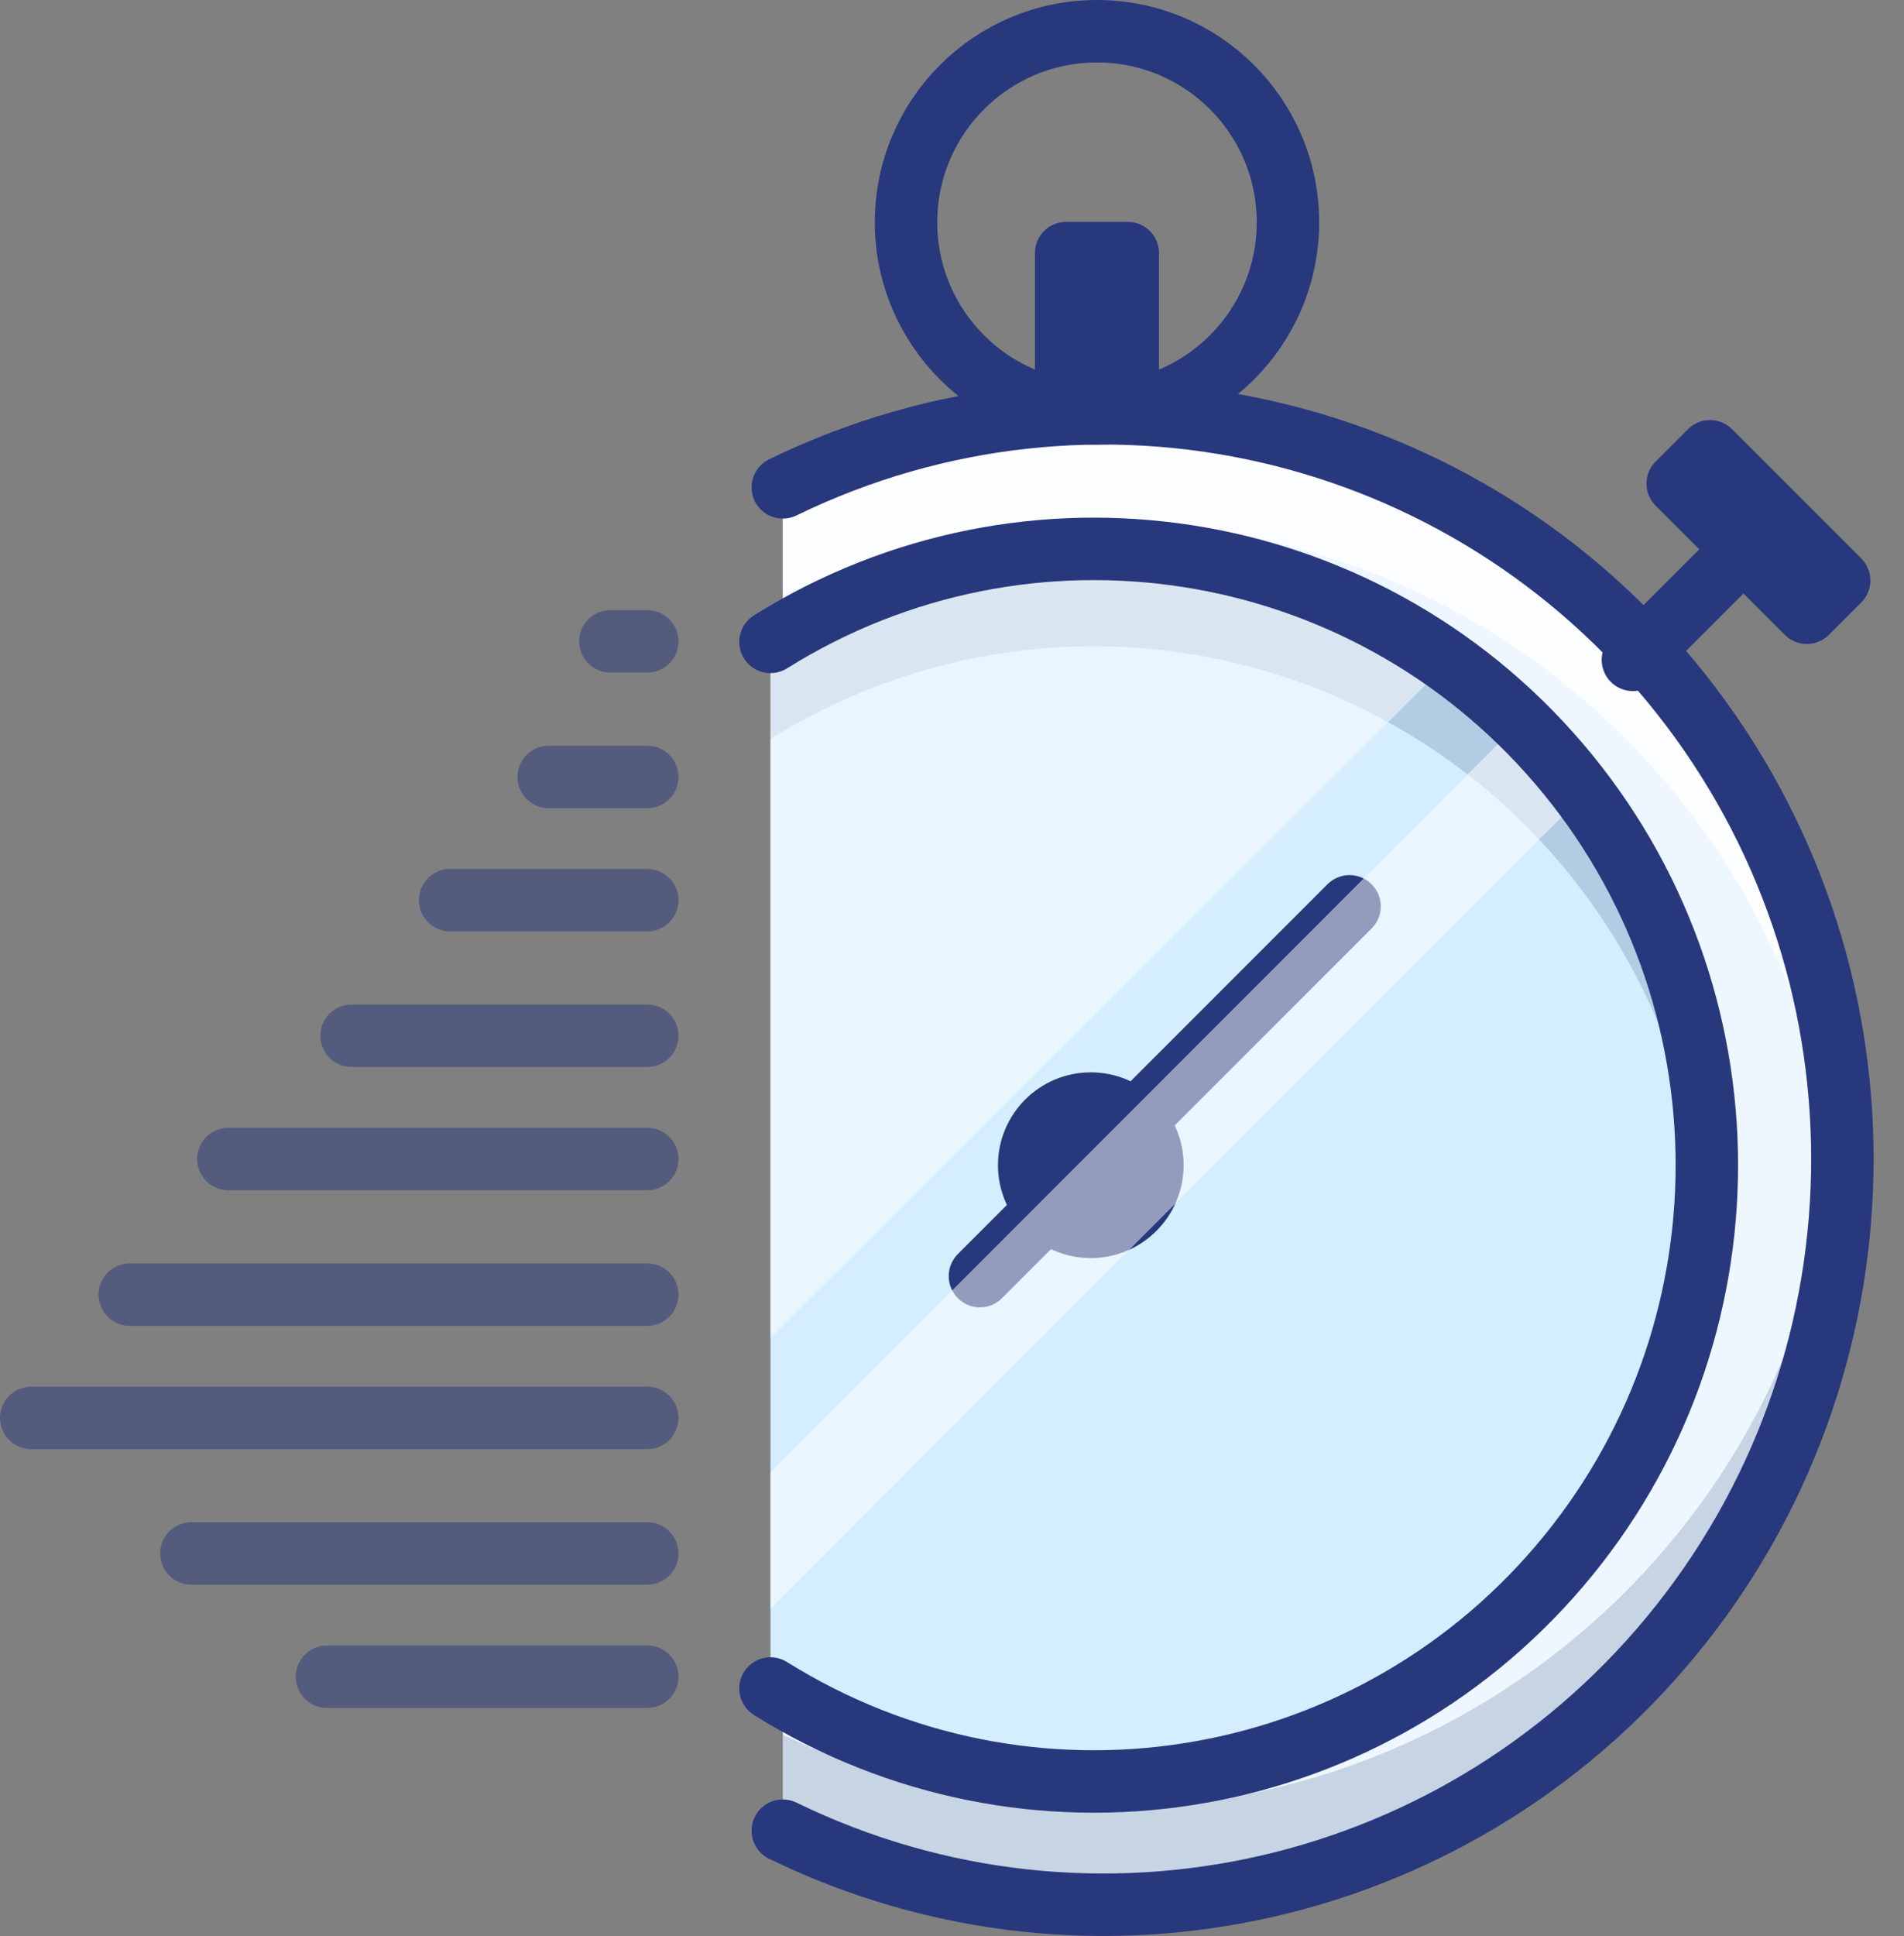 <svg height="62" viewBox="0 0 61 62" width="61" xmlns="http://www.w3.org/2000/svg"><rect x="0" y="0" width="61" height="62" fill="#808080" stroke="none"/><g fill="none" fill-rule="evenodd" transform="translate(1 1)"><path d="m24.079 57.628c9.949 4.84 21.893 2.094 28.781-6.618 6.888-8.712 6.888-21.072 0-29.784-6.888-8.712-18.832-11.458-28.781-6.618" fill="#eef6ff" fill-rule="nonzero"/><path d="m34.366 56.907c-3.562.005-7.08-.8-10.287-2.354v3.093c7.333 3.544 15.969 3.061 22.863-1.278s11.081-11.925 11.084-20.085c0-.52-.023-1.035-.056-1.547-.812 12.47-11.138 22.168-23.605 22.17z" fill="#2c4b75" fill-rule="nonzero" opacity=".2"/><path d="m57.971 37.895c.033-.512.056-1.027.056-1.547-.003-8.16-4.189-15.746-11.084-20.085-6.895-4.339-15.53-4.821-22.863-1.278v3.093c7.086-3.424 15.406-3.096 22.201.877s11.176 11.071 11.691 18.939z" fill="#fff" fill-rule="nonzero" opacity=".75"/><path d="m23.684 53.074c8.228 5.145 18.959 3.485 25.268-3.908 6.309-7.393 6.309-18.308 0-25.702-6.309-7.393-17.04-9.053-25.268-3.908" fill="#d4edff" fill-rule="nonzero"/><circle cx="33.947" cy="36.316" r="1.974" stroke="#28387c" stroke-linecap="round" stroke-linejoin="round" stroke-width="2"/><path d="m42.237 28.026-11.842 11.842" stroke="#28387c" stroke-linecap="round" stroke-linejoin="round" stroke-width="2"/><path d="m31.706 16.729c-.409.049-.813.113-1.215.186-.193.036-.39.064-.581.106-.482.103-.955.23-1.423.368-.315.094-.625.201-.934.31-.17.06-.338.122-.506.186-1.17.45-2.296 1.01-3.361 1.673l-.003.002v3.108c5.821-3.634 13.106-3.953 19.22-.842s10.17 9.202 10.702 16.069c.04-.516.078-1.033.078-1.56 0-10.911-8.8-19.756-19.655-19.756-.597 0-1.185.037-1.768.09-.186.017-.371.038-.555.06z" fill="#2c4b75" fill-rule="nonzero" opacity=".2"/><path d="m23.684 46.15v4.376l26.053-26.069v-0c-.3-.406-.613-.801-.94-1.184-.057-.066-.118-.129-.176-.194-.292-.334-.59-.663-.907-.974z" fill="#fff" fill-rule="nonzero" opacity=".5"/><path d="m31.703 16.728c-.409.048-.813.112-1.214.185-.193.036-.389.063-.581.105-.482.102-.954.228-1.422.364-.315.093-.625.199-.933.308-.17.059-.338.121-.505.184-1.17.446-2.295 1.001-3.36 1.658l-.003.002v22.31l21.711-21.633c-.352-.25-.716-.483-1.084-.71-.099-.061-.197-.121-.297-.18-.35-.207-.705-.405-1.068-.591-.124-.063-.251-.12-.376-.18-.616-.297-1.248-.562-1.893-.794-.205-.073-.404-.156-.612-.223-.258-.084-.524-.15-.786-.223-.316-.087-.632-.173-.953-.244-.241-.054-.485-.101-.729-.146-.378-.069-.76-.127-1.145-.174-.204-.025-.406-.054-.612-.073-.598-.055-1.202-.091-1.814-.091-.597 0-1.185.037-1.768.089-.186.017-.37.038-.555.06z" fill="#fff" fill-rule="nonzero" opacity=".5"/><g stroke="#28387c" stroke-linecap="round" stroke-linejoin="round" stroke-width="2"><path d="m24.079 57.628c9.949 4.84 21.893 2.094 28.781-6.618 6.888-8.712 6.888-21.072 0-29.784-6.888-8.712-18.832-11.458-28.781-6.618"/><path d="m23.684 53.074c8.228 5.145 18.959 3.485 25.268-3.908 6.309-7.393 6.309-18.308 0-25.702-6.309-7.393-17.04-9.053-25.268-3.908"/><circle cx="34.145" cy="6.118" r="6.118"/><path d="m33.158 12.237v-5.132h1.974v5.132"/><path d="m54.612 13.108h1.463v5.852h-1.463z" transform="matrix(.707 -.707 .707 .707 4.872 43.83)"/><path d="m54.868 16.579-3.553 3.553"/><path d="m18.553 19.539h1.184" opacity=".5"/><path d="m13.421 27.829h6.316" opacity=".5"/><path d="m16.579 23.882h3.158" opacity=".5"/><path d="m9.474 52.697h10.263" opacity=".5"/><path d="m10.263 32.171h9.474" opacity=".5"/><path d="m0 44.408h19.737" opacity=".5"/><path d="m5.132 48.75h14.605" opacity=".5"/><path d="m3.158 40.461h16.579" opacity=".5"/><path d="m6.316 36.118h13.421" opacity=".5"/></g></g></svg>